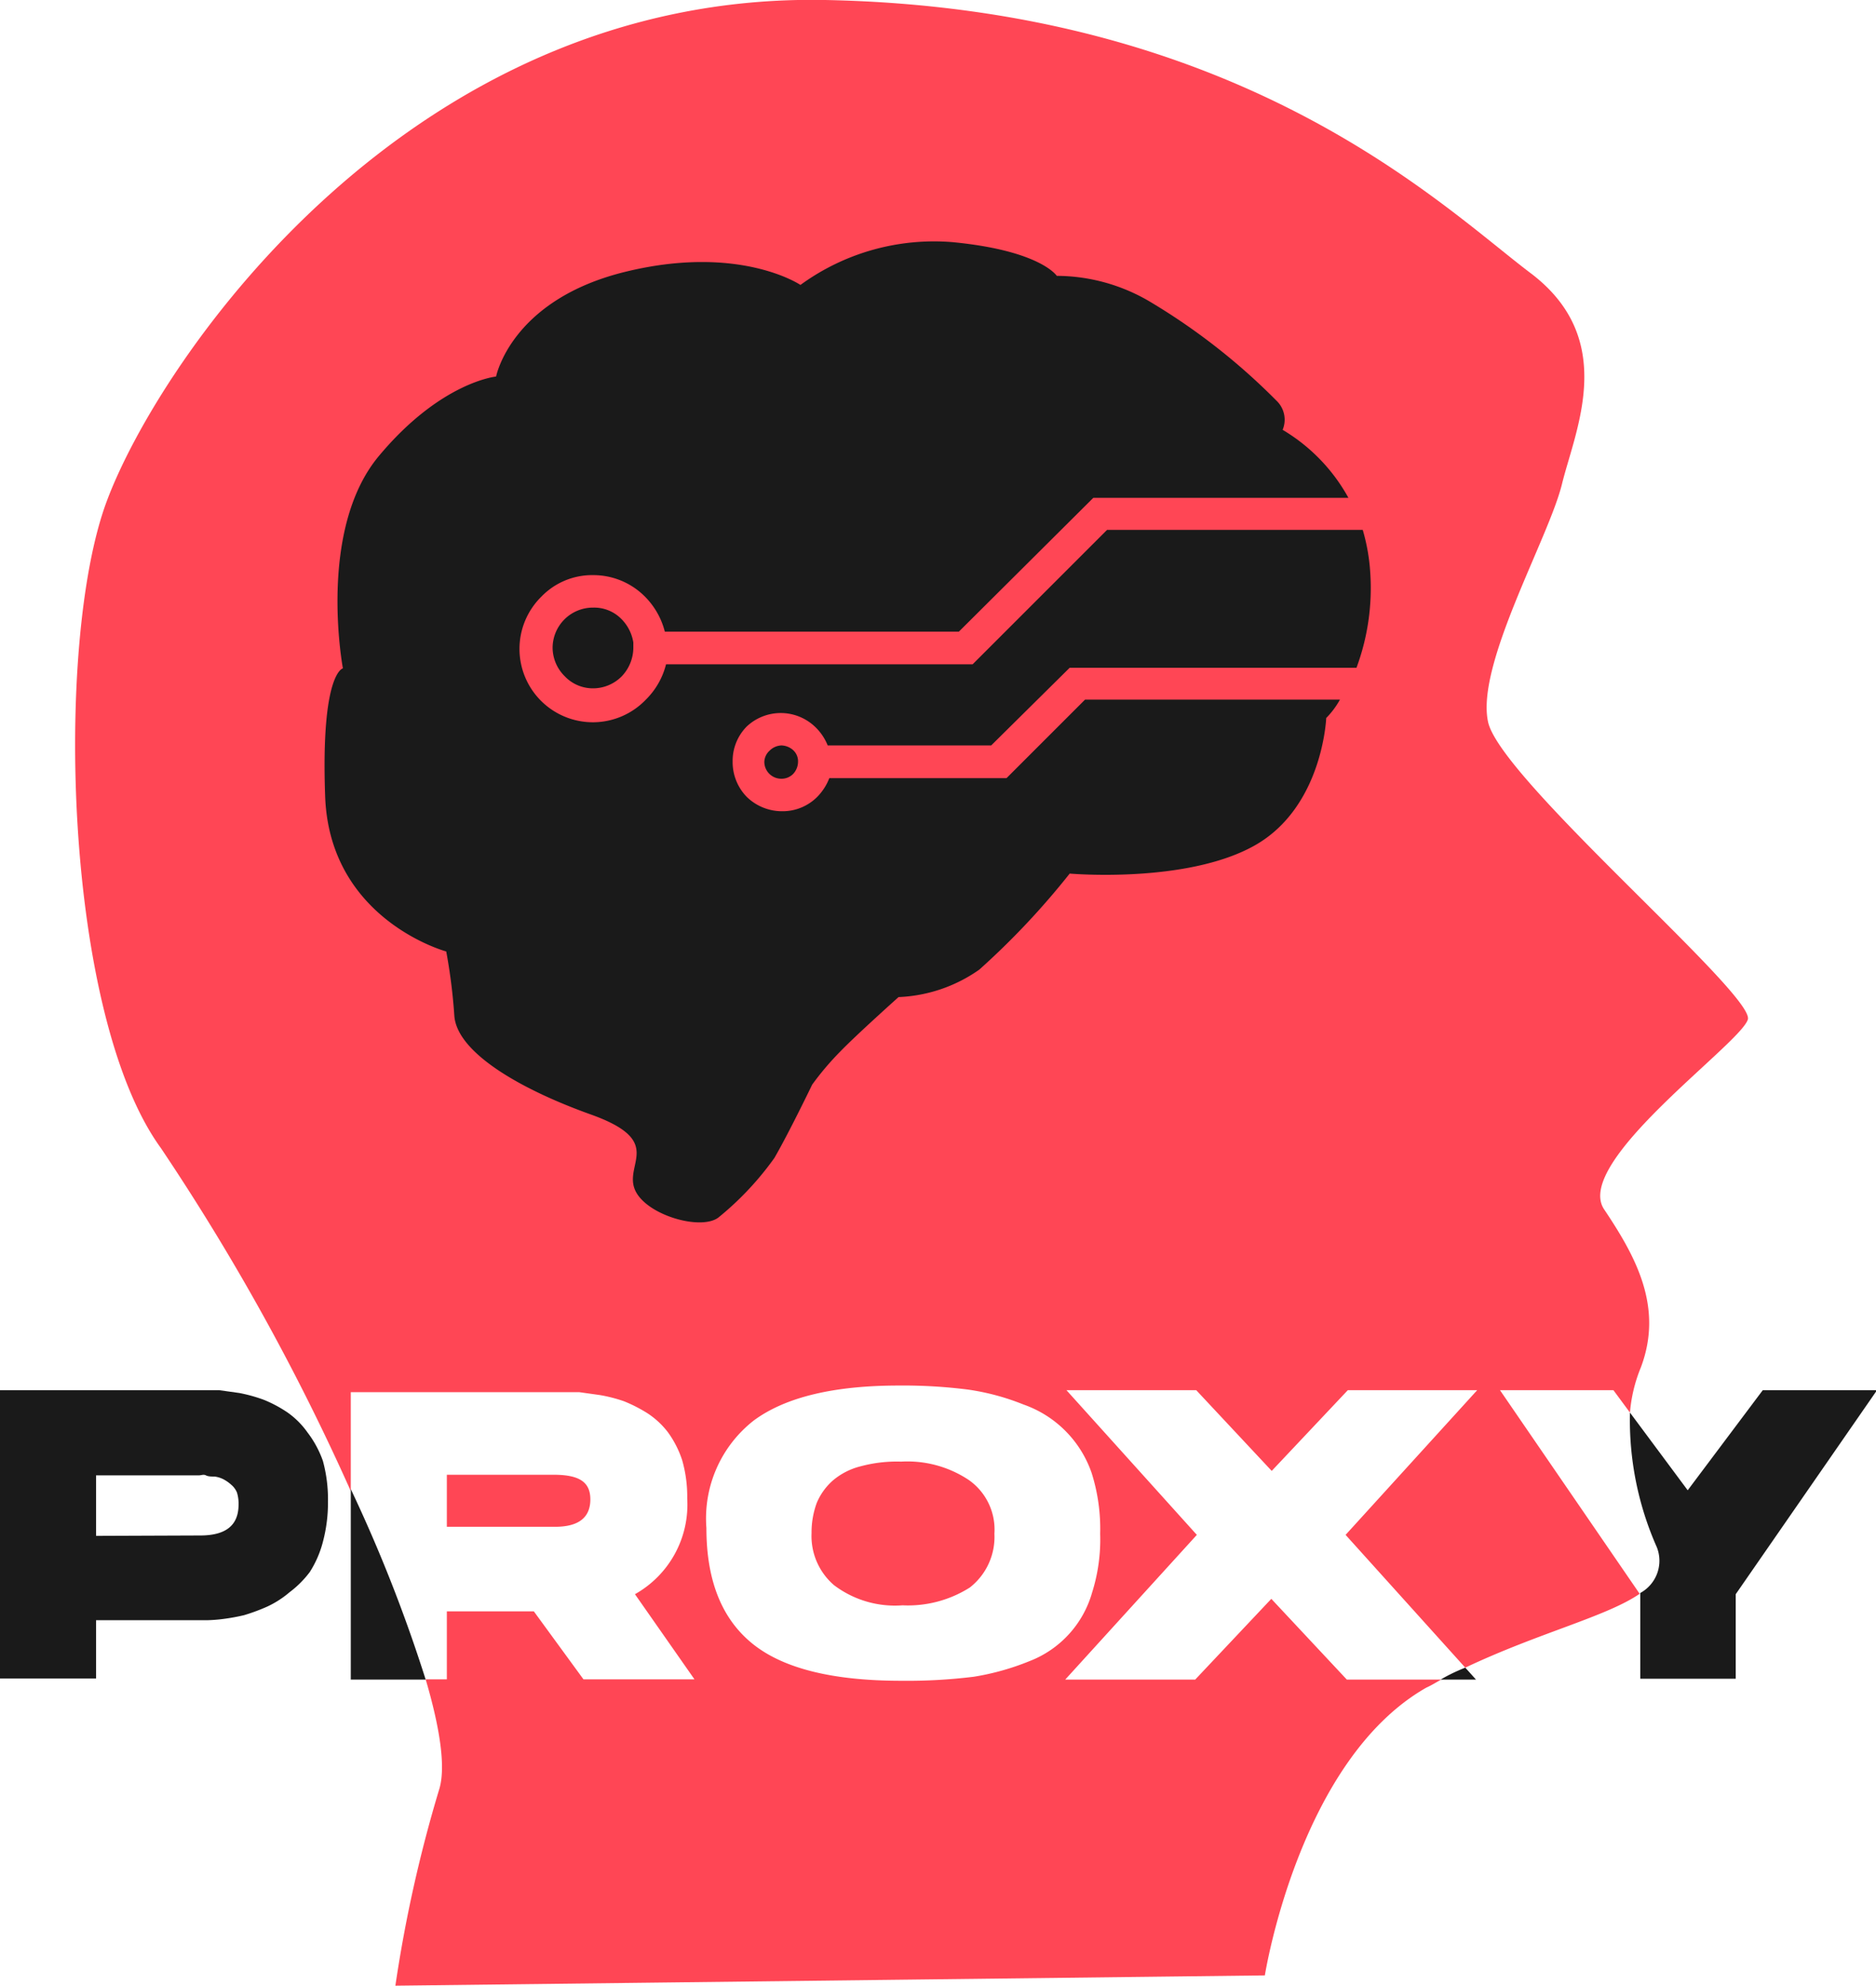 <svg xmlns="http://www.w3.org/2000/svg" viewBox="0 0 92.95 98.4" fill-rule="evenodd" xmlns:v="https://vecta.io/nano"><path d="M19.59 98.4l43.08-.51s1.68-10.66 8-14.26c.25-.11.48-.26.74-.4h-4.68l-3.74-4-3.77 4h-6.44l6.52-7.17-6.46-7.17h6.43l3.74 4 3.77-4h6.41l-6.52 7.17 5.93 6.58c3.65-1.73 7-2.53 8.64-3.66l-6.92-10.09h5.62l.82 1.11a7.46 7.46 0 0 1 .54-2.24c1.13-3-.26-5.5-1.82-7.83s6.75-8.19 7.12-9.41-12.25-11.91-12.87-14.74 3-9.1 3.66-11.79 2.8-7.17-1.56-10.46S61.54.4 40.88 0 7.85 17.89 5.27 24.89s-2.1 25.4 2.7 32a113.59 113.59 0 0 1 9.41 17v-4.9h11.33l1 .14a7.35 7.35 0 0 1 1.21.31 7.25 7.25 0 0 1 1.17.6 4.1 4.1 0 0 1 1 .93 5 5 0 0 1 .71 1.39 6.57 6.57 0 0 1 .25 1.9A5.09 5.09 0 0 1 31.46 79l2.95 4.22h-5.5l-2.46-3.37h-4.31v3.37h-1.05c.71 2.41 1 4.34.68 5.42a67.86 67.86 0 0 0-2.18 9.76zm61.79-19.53a.41.41 0 0 1 .12-.09.41.41 0 0 0-.12.09zM27.5 75.66c1.16 0 1.75-.45 1.75-1.36s-.62-1.22-1.84-1.22h-5.27v2.58zm17-7a25.52 25.52 0 0 1 3.46.2 11.82 11.82 0 0 1 2.75.74 5.49 5.49 0 0 1 3.38 3.4 9.18 9.18 0 0 1 .42 3 8.77 8.77 0 0 1-.4 2.92 5.15 5.15 0 0 1-3.11 3.4 12.51 12.51 0 0 1-2.75.77 26.91 26.91 0 0 1-3.6.2c-3.37 0-5.84-.6-7.37-1.84S35 78.3 35 75.72a6.16 6.16 0 0 1 2.35-5.33c1.57-1.16 3.98-1.73 7.18-1.73zm.2 10.89a5.73 5.73 0 0 0 3.35-.88A3.18 3.18 0 0 0 49.27 76 3 3 0 0 0 48 73.34a5.48 5.48 0 0 0-3.35-.91 6.87 6.87 0 0 0-2 .23 3.39 3.39 0 0 0-1.39.71 3.06 3.06 0 0 0-.79 1.1 4.22 4.22 0 0 0-.26 1.5 3.21 3.21 0 0 0 1.11 2.58 5 5 0 0 0 3.41 1z" fill="#ff4655"/><path d="M35.6 60.33c-.88.68-3.68-.14-4.16-1.42s1.47-2.38-2.16-3.68-6.66-3.12-6.77-4.91a27.88 27.88 0 0 0-.4-3.17s-5.78-1.56-6-7.69.88-6.34.88-6.34-1.29-6.84 1.78-10.52 5.81-3.94 5.81-3.94.73-3.8 6.4-5.19 8.68.65 8.68.65A11.23 11.23 0 0 1 47.2 12c4.36.42 5.16 1.67 5.16 1.67a9.12 9.12 0 0 1 4.7 1.33 31.49 31.49 0 0 1 6.18 4.85 1.3 1.3 0 0 1 .31 1.45 8.91 8.91 0 0 1 3.26 3.37H54.17l-6.66 6.63H32.94a3.78 3.78 0 0 0-1.16-1.9 3.6 3.6 0 0 0-2.38-.9 3.5 3.5 0 0 0-2.58 1.07h0a3.635 3.635 0 1 0 5.18 5.1h0a3.73 3.73 0 0 0 1-1.75h15.19l6.66-6.66h12.67a9.58 9.58 0 0 1 .37 2.09 11.37 11.37 0 0 1-.68 4.74H53l-3.89 3.85h-8.1a2.61 2.61 0 0 0-.71-1A2.46 2.46 0 0 0 37 36a2.42 2.42 0 0 0-.7 1.73 2.47 2.47 0 0 0 .7 1.76 2.5 2.5 0 0 0 1.76.71 2.41 2.41 0 0 0 1.73-.71 2.71 2.71 0 0 0 .6-.93h8.78l3.89-3.89h12.63a4.13 4.13 0 0 1-.68.91s-.17 4.42-3.55 6.32S53 43.29 53 43.29a38.23 38.23 0 0 1-4.48 4.76 7.47 7.47 0 0 1-4 1.36s-2.1 1.88-2.89 2.7a14.26 14.26 0 0 0-1.39 1.64s-1.13 2.35-1.87 3.63a15.07 15.07 0 0 1-2.77 2.95zm-4.9-29.74a1.89 1.89 0 0 0-1.3-.48 2 2 0 0 0-1.42.57h0a2 2 0 0 0-.6 1.41 2 2 0 0 0 .6 1.42 1.92 1.92 0 0 0 1.42.6 2 2 0 0 0 1.41-.6 2.07 2.07 0 0 0 .57-1.42v-.25a2.12 2.12 0 0 0-.68-1.25zm8.56 6.55a.91.91 0 0 0-.54-.2.87.87 0 0 0-.59.26.78.78 0 0 0-.26.56.84.84 0 0 0 .85.83.8.8 0 0 0 .57-.23.89.89 0 0 0 .25-.6v-.08h0a.75.75 0 0 0-.28-.54zM0 68.89h10.86l1 .14a7.68 7.68 0 0 1 1.22.34 6.36 6.36 0 0 1 1.16.62 4.1 4.1 0 0 1 1 1A5.09 5.09 0 0 1 16 72.4a7.23 7.23 0 0 1 .25 2 7.53 7.53 0 0 1-.25 2 5.18 5.18 0 0 1-.65 1.5 5 5 0 0 1-1 1 4.87 4.87 0 0 1-1.1.71 9.49 9.49 0 0 1-1.16.43 10 10 0 0 1-1.05.19 7.75 7.75 0 0 1-.8.06H4.76v2.89H0zm9.92 7.2c1.28 0 1.9-.51 1.9-1.53a1.84 1.84 0 0 0-.08-.6 1 1 0 0 0-.29-.39 1.81 1.81 0 0 0-.37-.26 1.32 1.32 0 0 0-.45-.14c-.17 0-.31 0-.43-.06s-.22 0-.34 0h-5.1v3zm11.17 7.14h-3.71v-9.44a74.77 74.77 0 0 1 3.71 9.44zm51.51-.59l.53.59h-1.75c.39-.23.79-.42 1.22-.59zm14.74-13.75H93L86 79v4.19h-4.73V79v-.06a1.82 1.82 0 0 0 .82-2.27A15.52 15.52 0 0 1 80.76 70l2.86 3.85z" fill="#1a1a1a"/></svg>